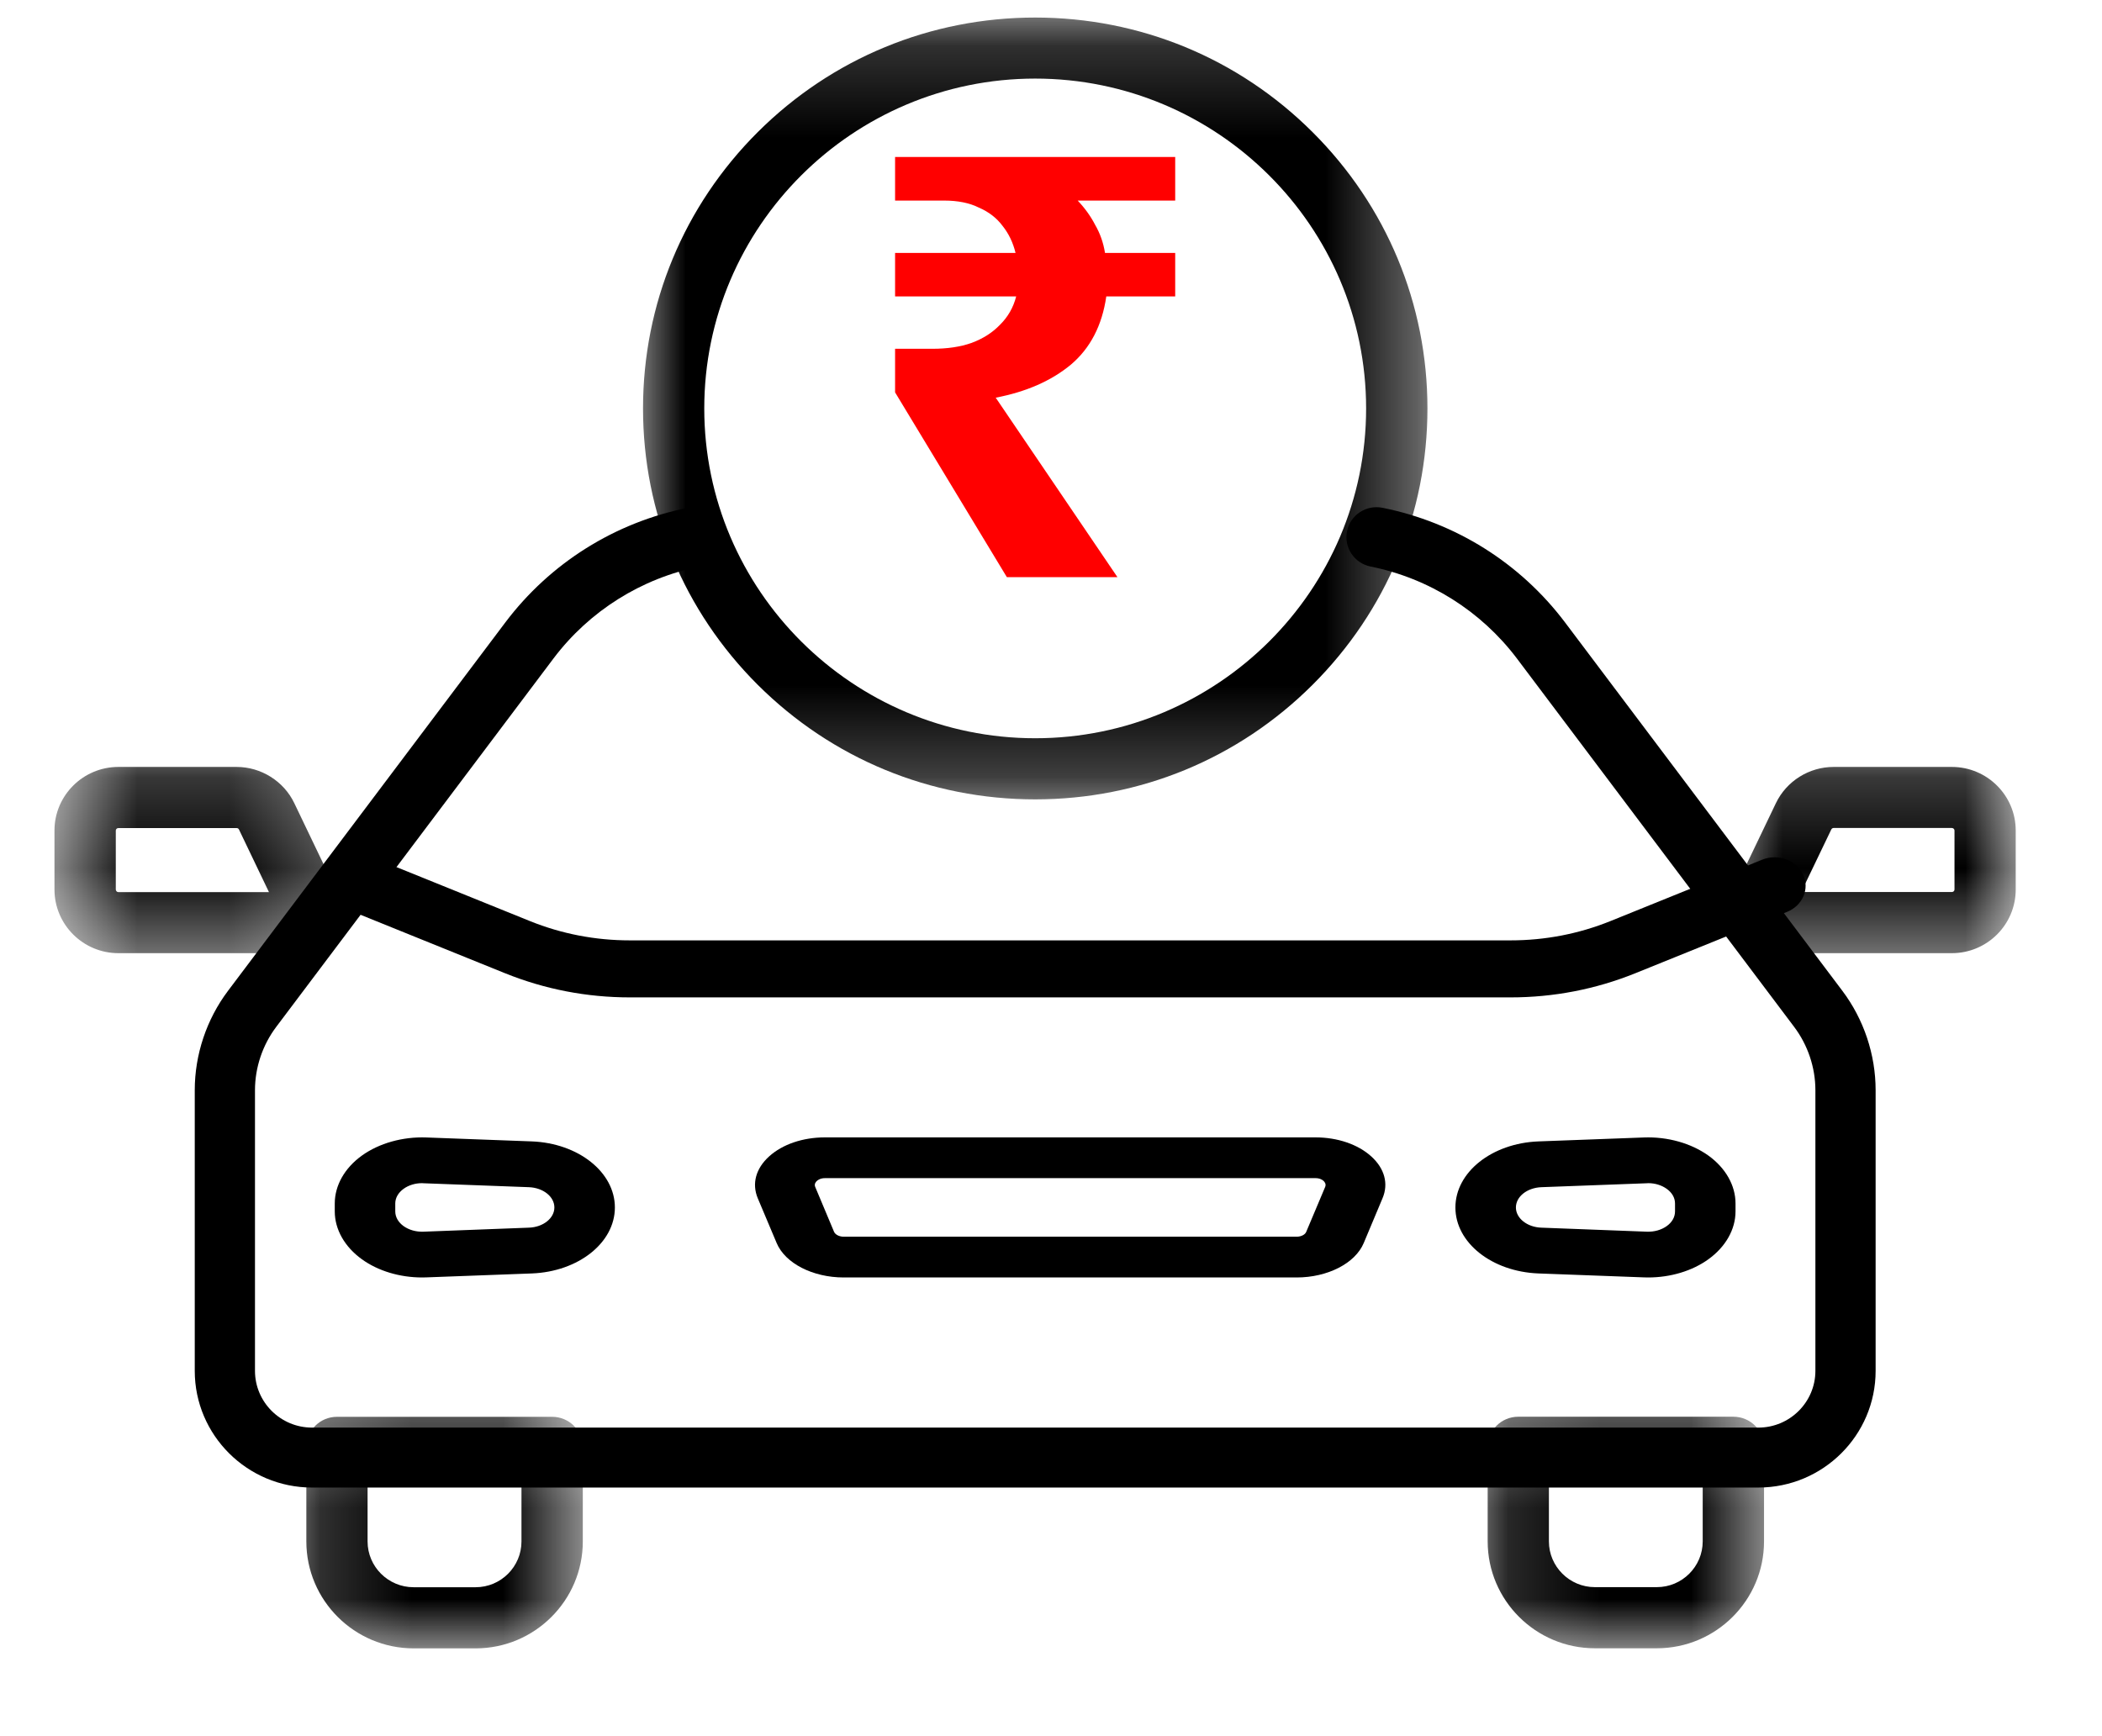 <svg width="23" height="19" viewBox="0 0 23 19" fill="none" xmlns="http://www.w3.org/2000/svg">
<mask id="mask0_66_21" style="mask-type:luminance" maskUnits="userSpaceOnUse" x="6" y="0" width="10" height="9">
<path d="M6.916 0.186H15.624V8.754H6.916V0.186Z" fill="white"/>
</mask>
<g mask="url(#mask0_66_21)">
<path d="M11.327 8.748C10.181 8.748 9.103 8.303 8.292 7.495C7.482 6.687 7.036 5.613 7.036 4.47C7.036 3.328 7.482 2.253 8.292 1.445C9.103 0.637 10.181 0.192 11.327 0.192C12.473 0.192 13.551 0.637 14.361 1.445C15.172 2.253 15.619 3.328 15.619 4.47C15.619 5.613 15.172 6.687 14.361 7.495C13.551 8.303 12.473 8.748 11.327 8.748ZM11.327 0.86C9.331 0.86 7.706 2.48 7.706 4.47C7.706 6.46 9.331 8.079 11.327 8.079C13.324 8.079 14.948 6.46 14.948 4.47C14.948 2.48 13.324 0.86 11.327 0.86Z" fill="black"/>
</g>
<path d="M16.527 10.915H6.893C6.42 10.915 5.961 10.826 5.527 10.651L3.866 9.979C3.694 9.91 3.617 9.726 3.692 9.568C3.767 9.411 3.966 9.339 4.138 9.408L5.799 10.08C6.146 10.22 6.514 10.291 6.893 10.291H16.527C16.906 10.291 17.274 10.22 17.621 10.08L19.282 9.408C19.453 9.339 19.653 9.411 19.728 9.568C19.804 9.726 19.725 9.91 19.554 9.979L17.893 10.651C17.459 10.826 17 10.915 16.527 10.915Z" fill="black"/>
<path d="M19.24 16.279H3.414C2.706 16.279 2.131 15.706 2.131 15.002V11.931C2.131 11.541 2.26 11.155 2.495 10.843L5.529 6.812C6.018 6.163 6.727 5.717 7.527 5.557C7.705 5.521 7.879 5.636 7.915 5.813C7.951 5.991 7.836 6.164 7.657 6.2C7.017 6.329 6.449 6.686 6.057 7.205L3.023 11.237C2.873 11.436 2.79 11.682 2.79 11.931V15.002C2.79 15.344 3.07 15.623 3.414 15.623H19.24C19.584 15.623 19.864 15.344 19.864 15.002V11.931C19.864 11.682 19.781 11.436 19.631 11.237L16.597 7.205C16.204 6.686 15.637 6.329 14.997 6.2C14.818 6.164 14.703 5.991 14.739 5.813C14.775 5.636 14.948 5.521 15.127 5.557C15.927 5.717 16.636 6.163 17.125 6.812L20.159 10.843C20.394 11.155 20.523 11.541 20.523 11.931V15.002C20.523 15.706 19.948 16.279 19.24 16.279Z" fill="black"/>
<path d="M14.188 13.98H9.232C8.893 13.98 8.591 13.825 8.498 13.603L8.291 13.112C8.225 12.953 8.27 12.787 8.416 12.655C8.562 12.523 8.784 12.447 9.027 12.447H14.394C14.635 12.447 14.858 12.523 15.004 12.655C15.15 12.787 15.195 12.953 15.128 13.112L14.922 13.603C14.829 13.825 14.527 13.98 14.188 13.98ZM9.027 12.893C8.979 12.893 8.951 12.912 8.939 12.923C8.926 12.934 8.907 12.958 8.92 12.989L9.126 13.48C9.14 13.512 9.184 13.534 9.232 13.534H14.188C14.236 13.534 14.281 13.512 14.293 13.48L14.5 12.989C14.513 12.958 14.494 12.934 14.482 12.923C14.47 12.912 14.442 12.893 14.394 12.893H9.027Z" fill="black"/>
<path d="M18.034 13.98C18.018 13.98 18.002 13.98 17.987 13.979L16.833 13.936C16.324 13.916 15.925 13.6 15.925 13.214C15.925 12.828 16.324 12.511 16.833 12.491L17.987 12.448C18.247 12.438 18.504 12.511 18.693 12.646C18.882 12.782 18.99 12.973 18.99 13.17V13.257C18.99 13.454 18.882 13.645 18.693 13.781C18.516 13.909 18.278 13.98 18.034 13.98ZM18.035 12.948C18.029 12.948 18.025 12.948 18.02 12.949L16.866 12.992C16.71 12.998 16.587 13.095 16.587 13.214C16.587 13.332 16.71 13.43 16.866 13.435L18.02 13.479C18.101 13.482 18.178 13.46 18.237 13.418C18.296 13.376 18.328 13.319 18.328 13.257V13.17C18.328 13.109 18.296 13.052 18.237 13.01C18.181 12.97 18.11 12.948 18.035 12.948Z" fill="black"/>
<path d="M4.619 13.98C4.375 13.98 4.137 13.909 3.96 13.781C3.771 13.645 3.663 13.454 3.663 13.257V13.17C3.663 12.973 3.771 12.782 3.96 12.646C4.148 12.511 4.406 12.438 4.666 12.448L5.82 12.491C6.329 12.511 6.728 12.828 6.728 13.214C6.728 13.6 6.329 13.916 5.82 13.936L4.666 13.979C4.65 13.98 4.635 13.98 4.619 13.98ZM4.618 12.948C4.543 12.948 4.471 12.97 4.416 13.01C4.358 13.052 4.325 13.109 4.325 13.17V13.257C4.325 13.319 4.358 13.376 4.416 13.418C4.475 13.46 4.552 13.482 4.633 13.479L5.787 13.435C5.943 13.43 6.066 13.332 6.066 13.214C6.066 13.095 5.943 12.998 5.787 12.992L4.633 12.949C4.628 12.948 4.624 12.948 4.618 12.948Z" fill="black"/>
<mask id="mask1_66_21" style="mask-type:luminance" maskUnits="userSpaceOnUse" x="3" y="15" width="4" height="4">
<path d="M3.188 15.329H6.386V18.045H3.188V15.329Z" fill="white"/>
</mask>
<g mask="url(#mask1_66_21)">
<path d="M5.204 18.039H4.526C3.879 18.039 3.352 17.514 3.352 16.869V15.839C3.352 15.654 3.502 15.505 3.687 15.505H6.042C6.227 15.505 6.377 15.654 6.377 15.839V16.869C6.377 17.514 5.851 18.039 5.204 18.039ZM4.022 16.173V16.869C4.022 17.145 4.248 17.37 4.526 17.37H5.204C5.481 17.37 5.706 17.145 5.706 16.869V16.173H4.022Z" fill="black"/>
</g>
<mask id="mask2_66_21" style="mask-type:luminance" maskUnits="userSpaceOnUse" x="16" y="15" width="4" height="4">
<path d="M16.157 15.329H19.356V18.045H16.157V15.329Z" fill="white"/>
</mask>
<g mask="url(#mask2_66_21)">
<path d="M18.129 18.038H17.451C16.804 18.038 16.278 17.513 16.278 16.868V15.838C16.278 15.653 16.427 15.504 16.613 15.504H18.967C19.152 15.504 19.302 15.653 19.302 15.838V16.868C19.302 17.513 18.776 18.038 18.129 18.038ZM16.948 16.172V16.868C16.948 17.144 17.174 17.369 17.451 17.369H18.129C18.406 17.369 18.631 17.144 18.631 16.868V16.172H16.948Z" fill="black"/>
</g>
<mask id="mask3_66_21" style="mask-type:luminance" maskUnits="userSpaceOnUse" x="0" y="8" width="4" height="3">
<path d="M0.596 8.22H3.718V10.53H0.596V8.22Z" fill="white"/>
</mask>
<g mask="url(#mask3_66_21)">
<path d="M3.175 10.431H1.295C0.91 10.431 0.596 10.119 0.596 9.734V9.089C0.596 8.705 0.91 8.393 1.295 8.393H2.589C2.857 8.393 3.105 8.549 3.22 8.789L3.661 9.709C3.74 9.875 3.671 10.073 3.506 10.153C3.479 10.311 3.341 10.431 3.175 10.431ZM1.295 9.062C1.28 9.062 1.267 9.074 1.267 9.089V9.734C1.267 9.75 1.28 9.763 1.295 9.763H2.943L2.615 9.078C2.61 9.068 2.601 9.062 2.589 9.062H1.295Z" fill="black"/>
</g>
<mask id="mask4_66_21" style="mask-type:luminance" maskUnits="userSpaceOnUse" x="18" y="8" width="5" height="3">
<path d="M18.825 8.221H22.057V10.531H18.825V8.221Z" fill="white"/>
</mask>
<g mask="url(#mask4_66_21)">
<path d="M21.357 10.431H19.477C19.311 10.431 19.174 10.311 19.147 10.153C18.982 10.073 18.912 9.875 18.991 9.709L19.432 8.789C19.548 8.548 19.795 8.393 20.063 8.393H21.357C21.743 8.393 22.056 8.705 22.056 9.089V9.734C22.056 10.119 21.743 10.431 21.357 10.431ZM19.709 9.762H21.357C21.373 9.762 21.386 9.75 21.386 9.734V9.089C21.386 9.074 21.373 9.061 21.357 9.061H20.063C20.052 9.061 20.043 9.068 20.038 9.077L19.709 9.762Z" fill="black"/>
</g>
<path d="M11.017 6.316L9.794 4.294V3.817H10.202C10.365 3.817 10.508 3.796 10.63 3.753C10.757 3.706 10.861 3.639 10.943 3.553C11.029 3.468 11.088 3.365 11.119 3.244H9.794V2.768H11.112C11.085 2.656 11.038 2.557 10.97 2.472C10.906 2.386 10.82 2.319 10.711 2.272C10.607 2.22 10.48 2.195 10.331 2.195H9.794V1.718H12.859V2.195H11.792C11.869 2.276 11.933 2.364 11.982 2.459C12.037 2.553 12.073 2.656 12.091 2.768H12.859V3.244H12.105C12.059 3.562 11.93 3.811 11.717 3.991C11.504 4.167 11.23 4.288 10.895 4.352L12.227 6.316H11.017Z" fill="#FF0000"/>
</svg>
